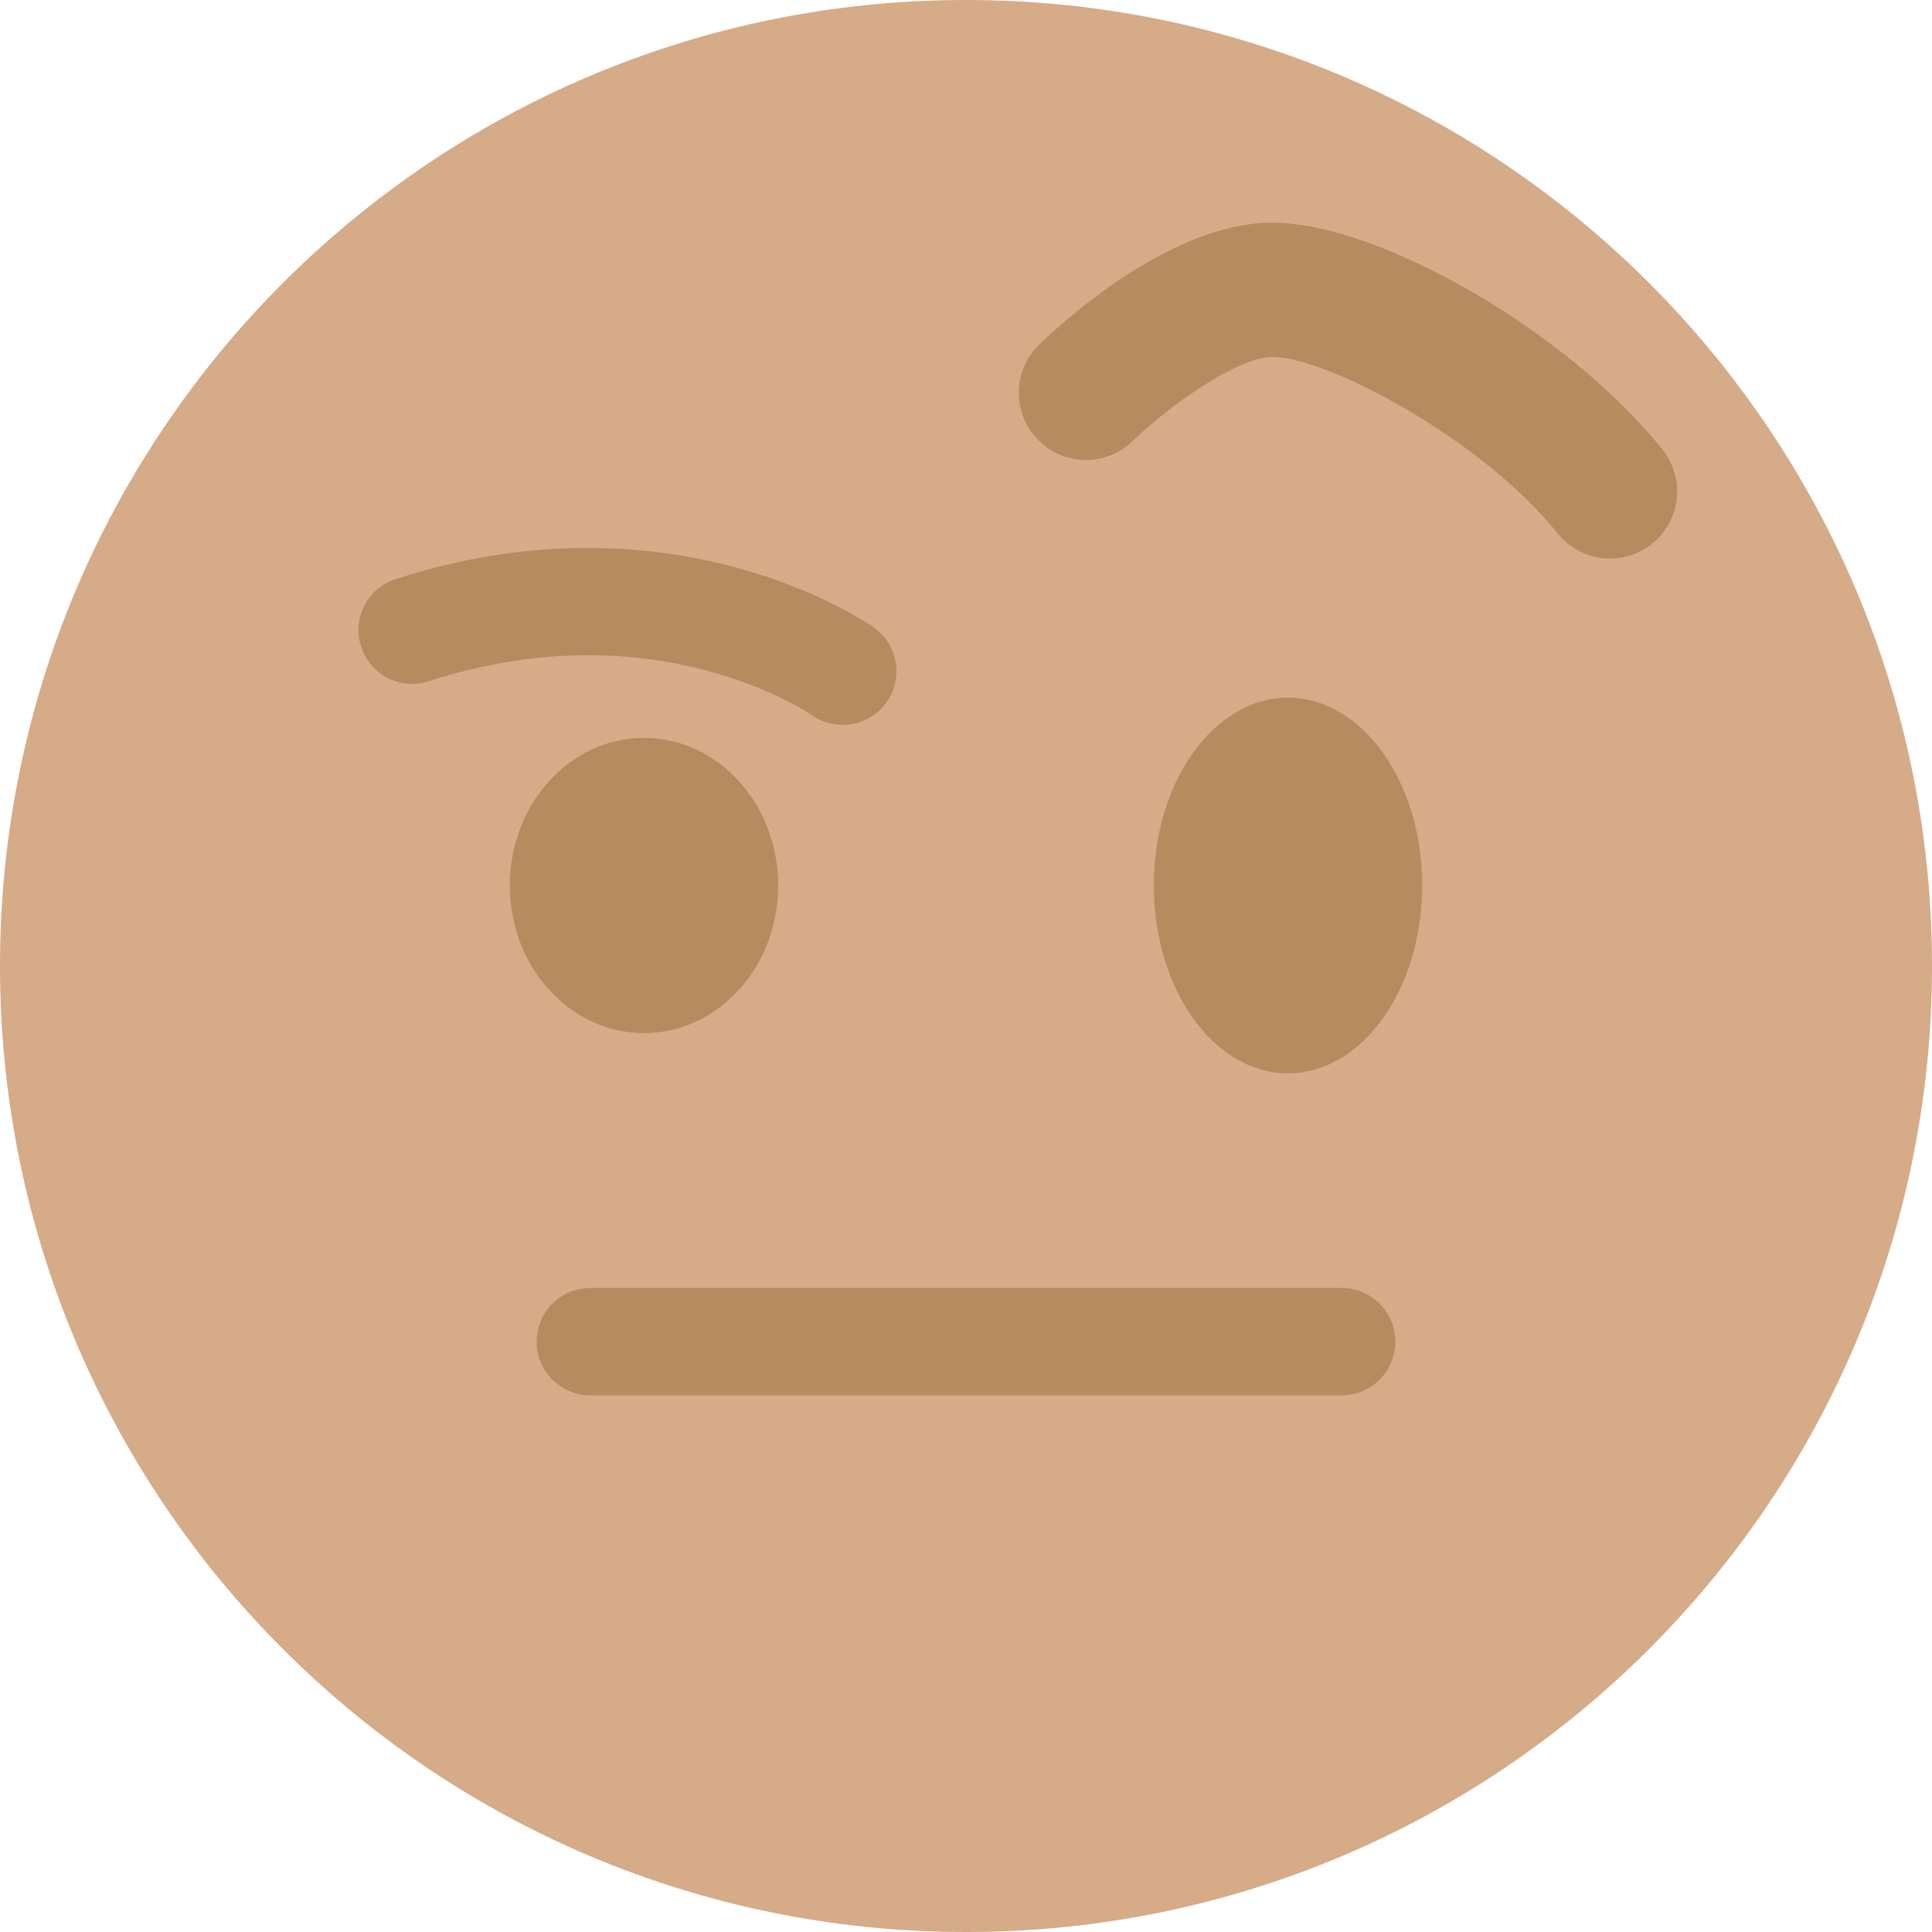 <svg xmlns="http://www.w3.org/2000/svg" viewBox="0 0 36 36"><path fill="#D5AB88" d="M36 18c0 9.941-8.059 18-18 18S0 27.941 0 18 8.059 0 18 0s18 8.059 18 18"/><ellipse fill="#B78B60" cx="12" cy="16.5" rx="2.5" ry="2.75"/><ellipse fill="#B78B60" cx="24" cy="16.5" rx="2.5" ry="3.5"/><path fill="#B78B60" d="M7.102 12.559c.249.176.574.236.885.135 4.187-1.355 7.027.554 7.146.636.453.312 1.075.201 1.39-.25.315-.451.208-1.071-.241-1.388-.15-.106-3.736-2.575-8.91-.901-.526.17-.814.734-.643 1.259.068.214.203.388.373.509zM25 26H11c-.552 0-1-.447-1-1s.448-1 1-1h14c.553 0 1 .447 1 1s-.447 1-1 1zm5.001-15.592c-.368 0-.731-.161-.979-.471-1.395-1.751-4.299-3.287-5.314-3.287-.642 0-1.925.911-2.604 1.568-.496.482-1.288.467-1.767-.028-.48-.495-.469-1.285.024-1.766.391-.38 2.436-2.275 4.347-2.275 2.005 0 5.538 2.056 7.27 4.229.431.54.341 1.326-.198 1.756-.231.185-.507.274-.779.274z"/></svg>
